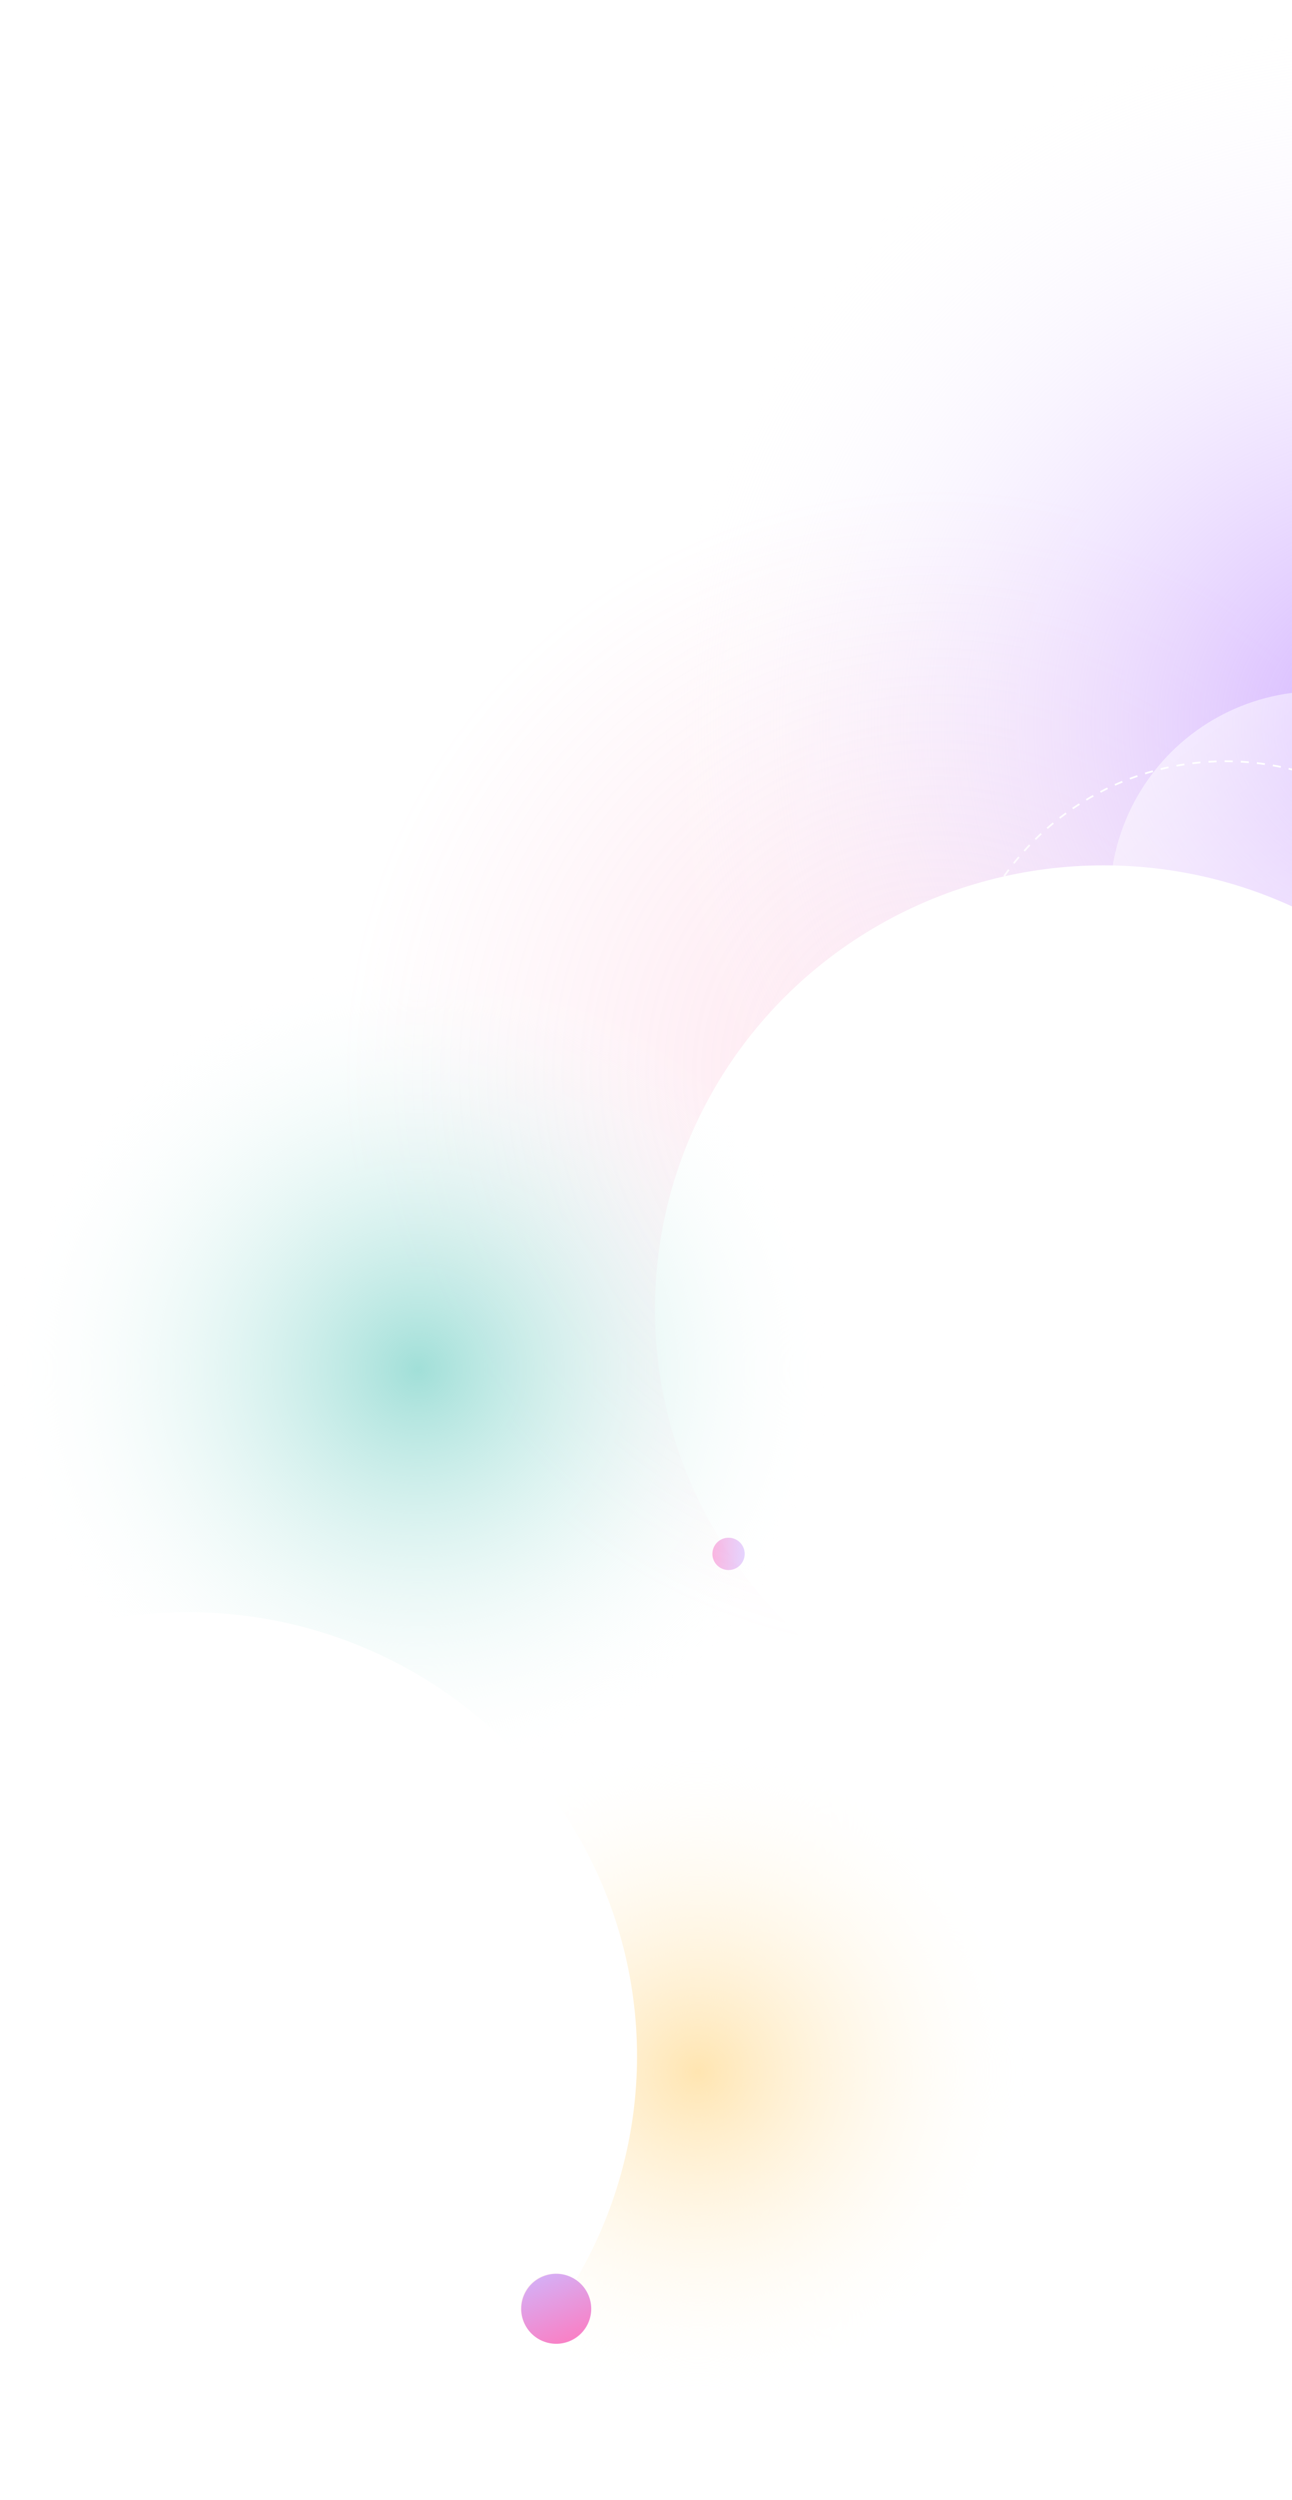 <svg width="1440" height="2785" viewBox="0 0 1440 2785" fill="none" xmlns="http://www.w3.org/2000/svg" xmlns:xlink="http://www.w3.org/1999/xlink">
<ellipse opacity="0.25" cx="1044" cy="1241" rx="817" ry="809" fill="url(#paint0_radial_73_3778)"/>
<ellipse cx="1538" cy="805.5" rx="813" ry="805.5" fill="url(#paint1_radial_73_3778)"/>
<circle cx="1366" cy="1150" r="302" stroke="url(#paint2_linear_73_3778)" stroke-width="2" stroke-dasharray="9 9"/>
<circle cx="1469.5" cy="1002.5" r="232.5" fill="url(#paint3_linear_73_3778)"/>
<ellipse cx="1230" cy="1458.5" rx="500" ry="494.5" fill="url(#paint4_radial_73_3778)"/>
<ellipse cx="466" cy="1525.5" rx="466" ry="461.5" fill="url(#paint5_radial_73_3778)"/>
<circle opacity="0.3" cx="812" cy="1731" r="18" fill="url(#paint6_linear_73_3778)"/>
<rect x="289" y="1194" width="530" height="530" rx="265" fill="url(#pattern0)"/>
<ellipse cx="778" cy="2308" rx="398" ry="394" fill="url(#paint7_radial_73_3778)"/>
<ellipse cx="210" cy="2290.5" rx="500" ry="494.5" fill="url(#paint8_radial_73_3778)"/>
<path opacity="0.5" d="M638.941 2537.9C657.594 2548.67 663.986 2572.52 653.216 2591.17C642.446 2609.83 618.594 2616.22 599.941 2605.45C581.288 2594.68 574.896 2570.83 585.666 2552.17C596.436 2533.52 620.288 2527.13 638.941 2537.9Z" fill="#FFD8D8"/>
<circle opacity="0.5" cx="619.982" cy="2571.98" r="39" transform="rotate(-112.57 619.982 2571.98)" fill="url(#paint9_linear_73_3778)"/>
<defs>
<pattern id="pattern0" patternContentUnits="objectBoundingBox" width="1" height="1">
<use xlink:href="#image0_73_3778" transform="translate(-0.376) scale(0.001)"/>
</pattern>
<radialGradient id="paint0_radial_73_3778" cx="0" cy="0" r="1" gradientUnits="userSpaceOnUse" gradientTransform="translate(1044 1193.61) rotate(90) scale(656.389 662.88)">
<stop stop-color="#FC97BF"/>
<stop offset="1" stop-color="#FC97BF" stop-opacity="0"/>
</radialGradient>
<radialGradient id="paint1_radial_73_3778" cx="0" cy="0" r="1" gradientUnits="userSpaceOnUse" gradientTransform="translate(1538 805.5) rotate(90) scale(805.5 813)">
<stop stop-color="#D2B1FF"/>
<stop offset="1" stop-color="white" stop-opacity="0"/>
</radialGradient>
<linearGradient id="paint2_linear_73_3778" x1="1366" y1="847" x2="1366" y2="1453" gradientUnits="userSpaceOnUse">
<stop stop-color="white"/>
<stop offset="1" stop-color="white" stop-opacity="0"/>
</linearGradient>
<linearGradient id="paint3_linear_73_3778" x1="973" y1="598.5" x2="1469.5" y2="1235" gradientUnits="userSpaceOnUse">
<stop stop-color="white"/>
<stop offset="1" stop-color="white" stop-opacity="0"/>
</linearGradient>
<radialGradient id="paint4_radial_73_3778" cx="0" cy="0" r="1" gradientUnits="userSpaceOnUse" gradientTransform="translate(1246.12 1458.66) rotate(40.138) scale(537.032 532.303)">
<stop stop-color="white"/>
<stop offset="1" stop-color="white"/>
</radialGradient>
<radialGradient id="paint5_radial_73_3778" cx="0" cy="0" r="1" gradientUnits="userSpaceOnUse" gradientTransform="translate(466 1525.5) rotate(90) scale(461.5 466)">
<stop stop-color="#A1DFD8"/>
<stop offset="1" stop-color="white" stop-opacity="0"/>
</radialGradient>
<linearGradient id="paint6_linear_73_3778" x1="794" y1="1749" x2="830" y2="1749" gradientUnits="userSpaceOnUse">
<stop stop-color="#F416A0"/>
<stop offset="1" stop-color="#AE72FF"/>
</linearGradient>
<radialGradient id="paint7_radial_73_3778" cx="0" cy="0" r="1" gradientUnits="userSpaceOnUse" gradientTransform="translate(778 2308) rotate(90) scale(374.791 378.596)">
<stop stop-color="#FFE5B1"/>
<stop offset="1" stop-color="white" stop-opacity="0"/>
</radialGradient>
<radialGradient id="paint8_radial_73_3778" cx="0" cy="0" r="1" gradientUnits="userSpaceOnUse" gradientTransform="translate(226.119 2290.66) rotate(40.138) scale(537.032 532.303)">
<stop stop-color="white"/>
<stop offset="1" stop-color="white"/>
</radialGradient>
<linearGradient id="paint9_linear_73_3778" x1="580.982" y1="2610.98" x2="658.982" y2="2610.98" gradientUnits="userSpaceOnUse">
<stop stop-color="#F416A0"/>
<stop offset="1" stop-color="#AE72FF"/>
</linearGradient>
</defs>
</svg>
